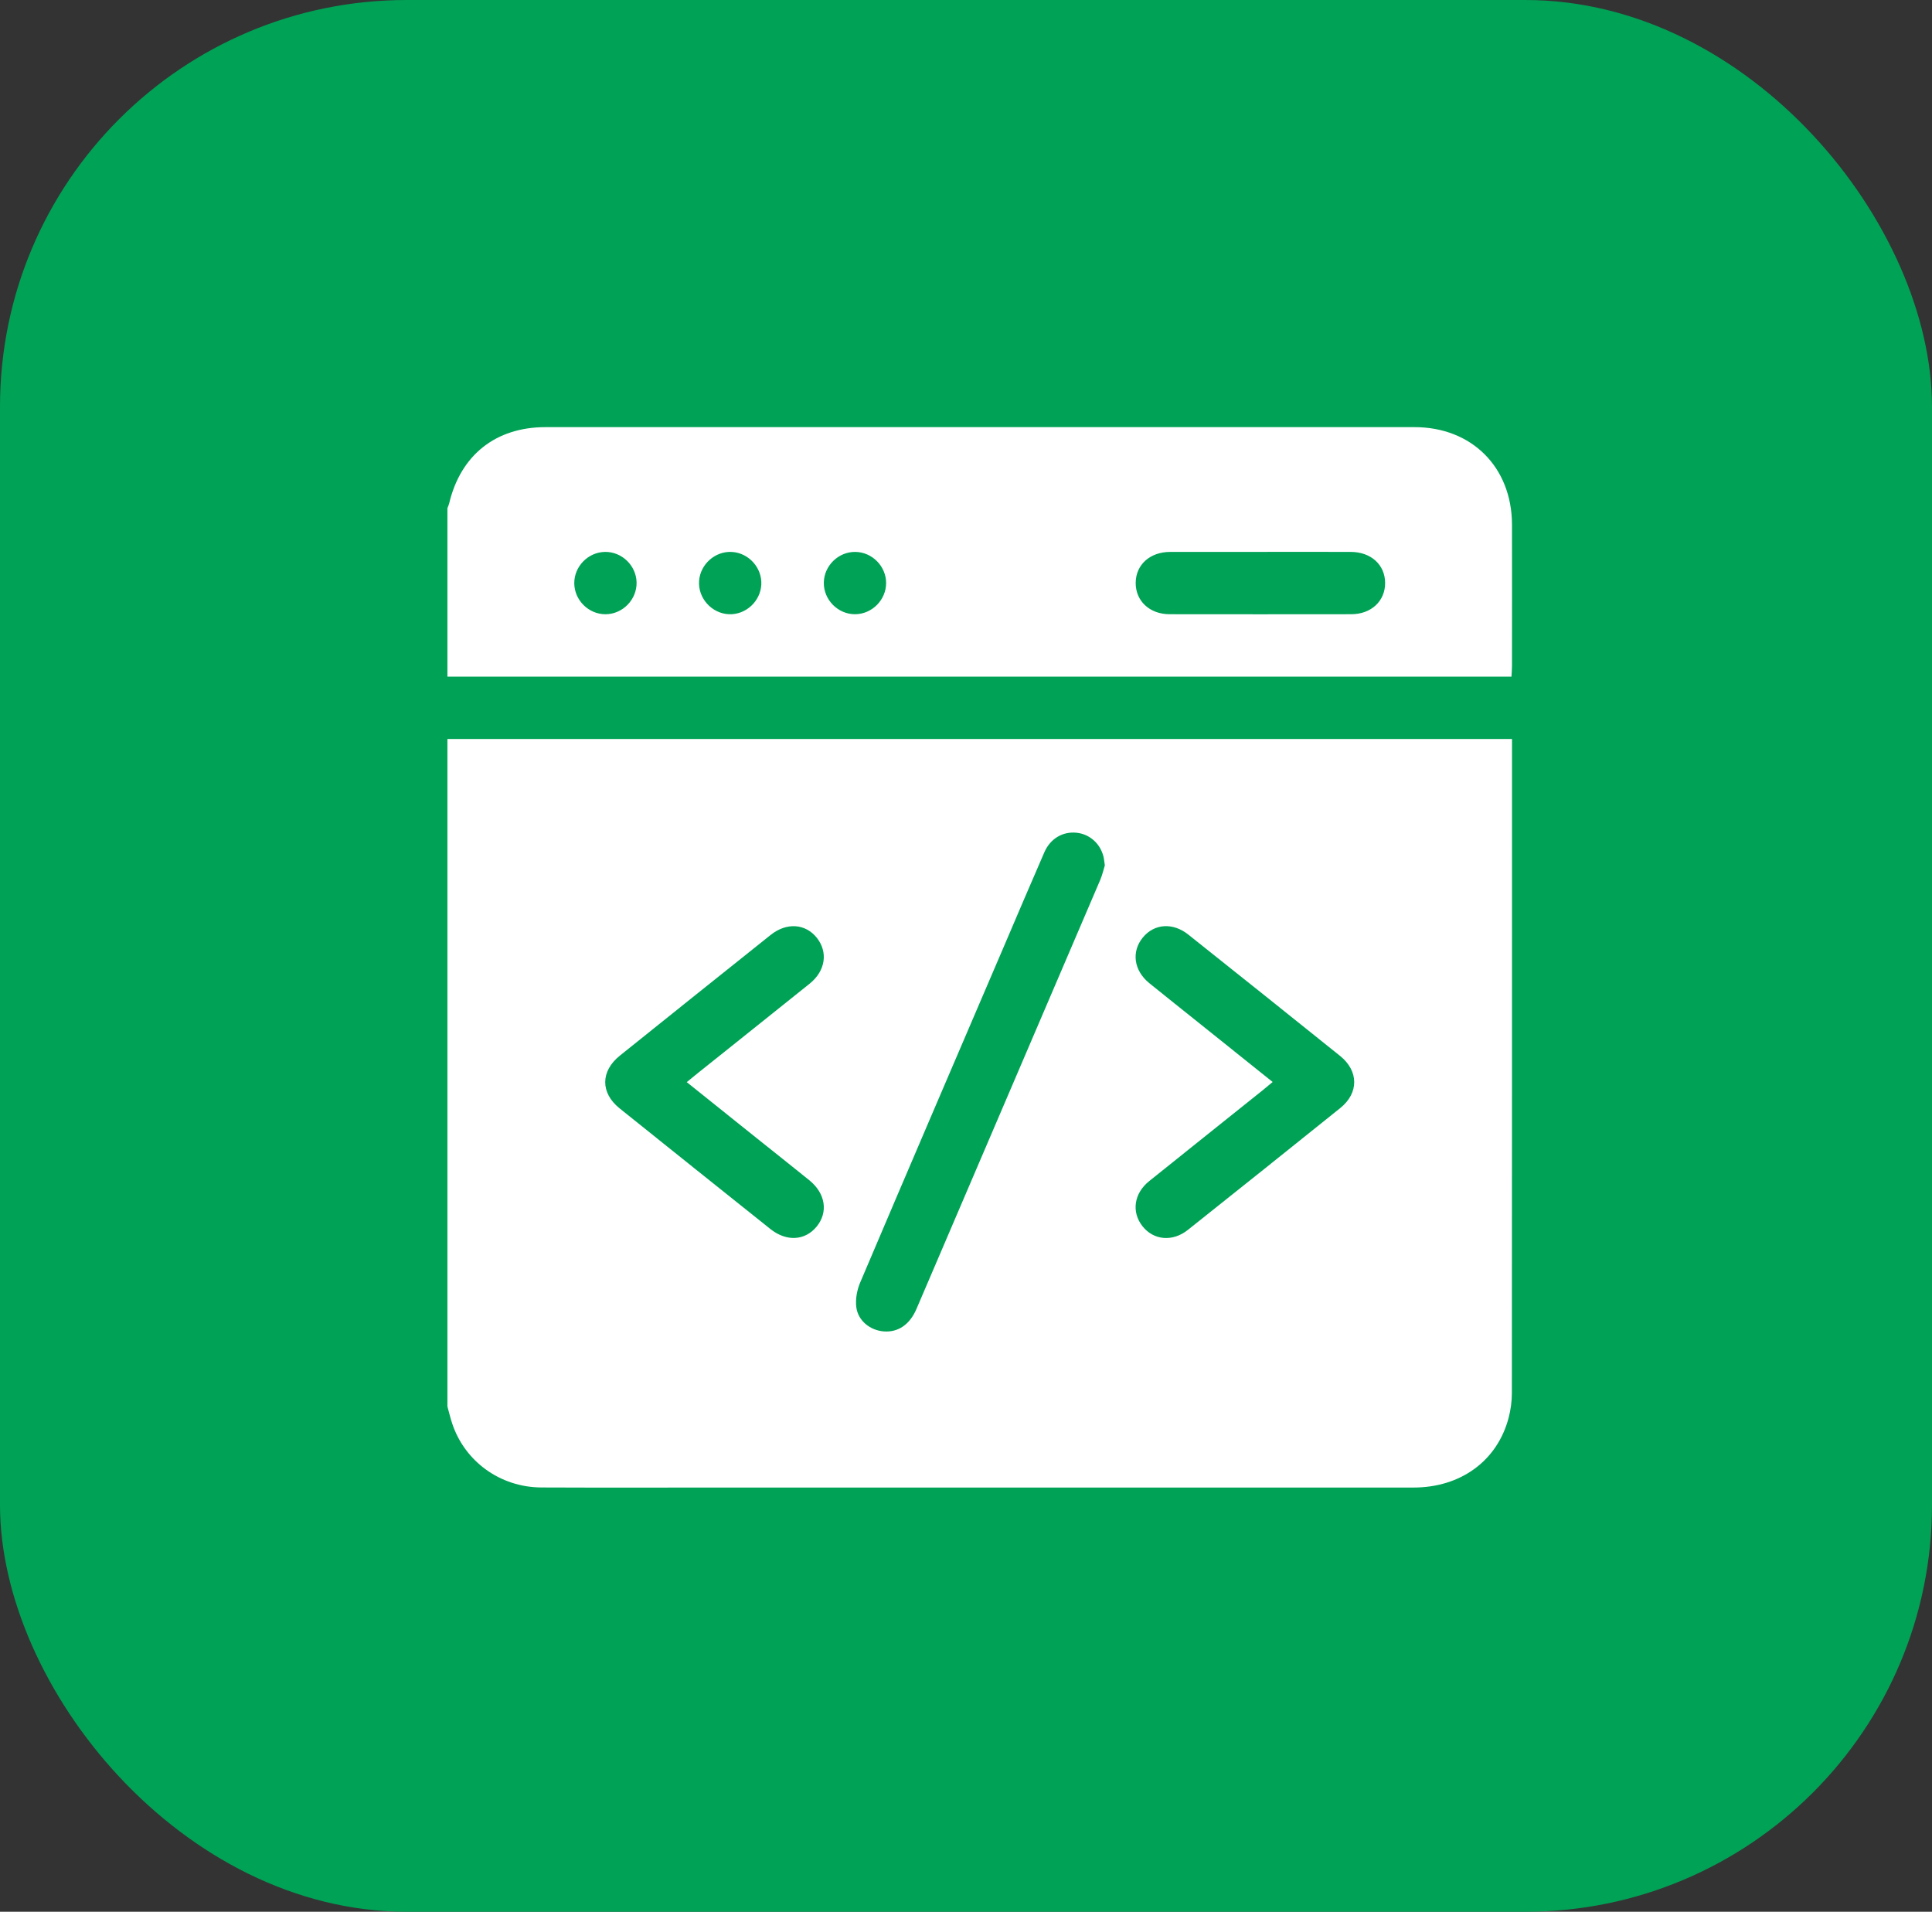 <svg width="95" height="94" viewBox="0 0 95 94" fill="none" xmlns="http://www.w3.org/2000/svg">
<rect x="0" y="0" width="95" height="94" fill="#333333" stroke="none"/>
<rect width="95" height="94" rx="20" fill="#00A256"/>
<path d="M22 69.155C22 58.215 22 47.274 22 36.335C39.44 36.335 56.88 36.335 74.348 36.335C74.348 36.506 74.348 36.605 74.348 36.705C74.348 47.303 74.349 57.901 74.341 68.499C74.341 68.903 74.285 69.317 74.183 69.709C73.628 71.826 71.828 73.142 69.503 73.142C58.173 73.143 46.842 73.143 35.511 73.142C32.546 73.142 29.582 73.151 26.617 73.138C24.597 73.128 22.851 71.859 22.232 69.984C22.143 69.712 22.076 69.432 22 69.155ZM54.327 42.551C54.298 42.361 54.29 42.241 54.262 42.126C54.104 41.479 53.582 41.014 52.942 40.946C52.264 40.874 51.65 41.226 51.353 41.905C50.673 43.464 50.009 45.029 49.34 46.592C46.989 52.077 44.632 57.561 42.299 63.055C42.14 63.426 42.055 63.884 42.107 64.278C42.195 64.952 42.8 65.416 43.46 65.465C44.162 65.517 44.733 65.132 45.063 64.363C48.079 57.33 51.092 50.297 54.101 43.263C54.205 43.017 54.264 42.751 54.327 42.551ZM33.769 53.208C33.998 53.021 34.155 52.891 34.313 52.764C36.148 51.297 37.986 49.834 39.817 48.362C40.593 47.737 40.725 46.816 40.165 46.112C39.606 45.41 38.678 45.344 37.895 45.97C35.42 47.945 32.948 49.923 30.48 51.905C29.526 52.67 29.519 53.735 30.464 54.495C32.933 56.478 35.405 58.454 37.88 60.429C38.669 61.06 39.584 61.007 40.154 60.313C40.736 59.603 40.594 58.677 39.792 58.029C38.932 57.334 38.064 56.647 37.2 55.956C36.073 55.054 34.947 54.153 33.769 53.208ZM62.579 53.201C62.37 53.374 62.228 53.495 62.084 53.611C60.223 55.101 58.36 56.586 56.502 58.08C55.755 58.681 55.63 59.596 56.177 60.291C56.721 60.983 57.653 61.074 58.407 60.476C60.912 58.484 63.411 56.486 65.905 54.481C66.823 53.742 66.816 52.66 65.892 51.917C63.411 49.923 60.924 47.937 58.432 45.954C57.672 45.347 56.758 45.414 56.198 46.093C55.623 46.791 55.748 47.721 56.515 48.343C57.348 49.019 58.189 49.684 59.025 50.355C60.193 51.287 61.358 52.223 62.579 53.201Z" fill="white"/>
<path d="M22 33.27C22 30.51 22 27.749 22 24.989C22.029 24.911 22.067 24.834 22.086 24.752C22.651 22.374 24.378 21.002 26.822 21.002C41.065 21 55.31 20.999 69.554 21.002C72.373 21.002 74.341 22.975 74.347 25.794C74.352 28.111 74.348 30.429 74.347 32.745C74.347 32.909 74.332 33.073 74.322 33.269C56.855 33.27 39.428 33.27 22 33.27ZM62.029 27.136C60.532 27.136 59.035 27.133 57.538 27.137C56.545 27.14 55.852 27.765 55.844 28.655C55.836 29.547 56.53 30.2 57.509 30.201C60.487 30.205 63.463 30.205 66.441 30.201C67.426 30.2 68.115 29.552 68.109 28.657C68.102 27.765 67.412 27.14 66.418 27.137C64.955 27.132 63.492 27.136 62.029 27.136ZM29.745 27.137C28.917 27.151 28.231 27.854 28.238 28.682C28.245 29.51 28.942 30.202 29.769 30.202C30.617 30.202 31.322 29.48 31.302 28.631C31.281 27.802 30.572 27.122 29.745 27.137ZM37.435 28.744C37.477 27.92 36.82 27.188 35.992 27.139C35.17 27.089 34.431 27.742 34.375 28.569C34.318 29.411 34.995 30.164 35.842 30.201C36.667 30.235 37.392 29.573 37.435 28.744ZM43.572 28.67C43.573 27.841 42.883 27.144 42.054 27.137C41.226 27.129 40.523 27.816 40.509 28.642C40.494 29.491 41.206 30.208 42.053 30.201C42.879 30.194 43.57 29.499 43.572 28.67Z" fill="white"/>
</svg>
